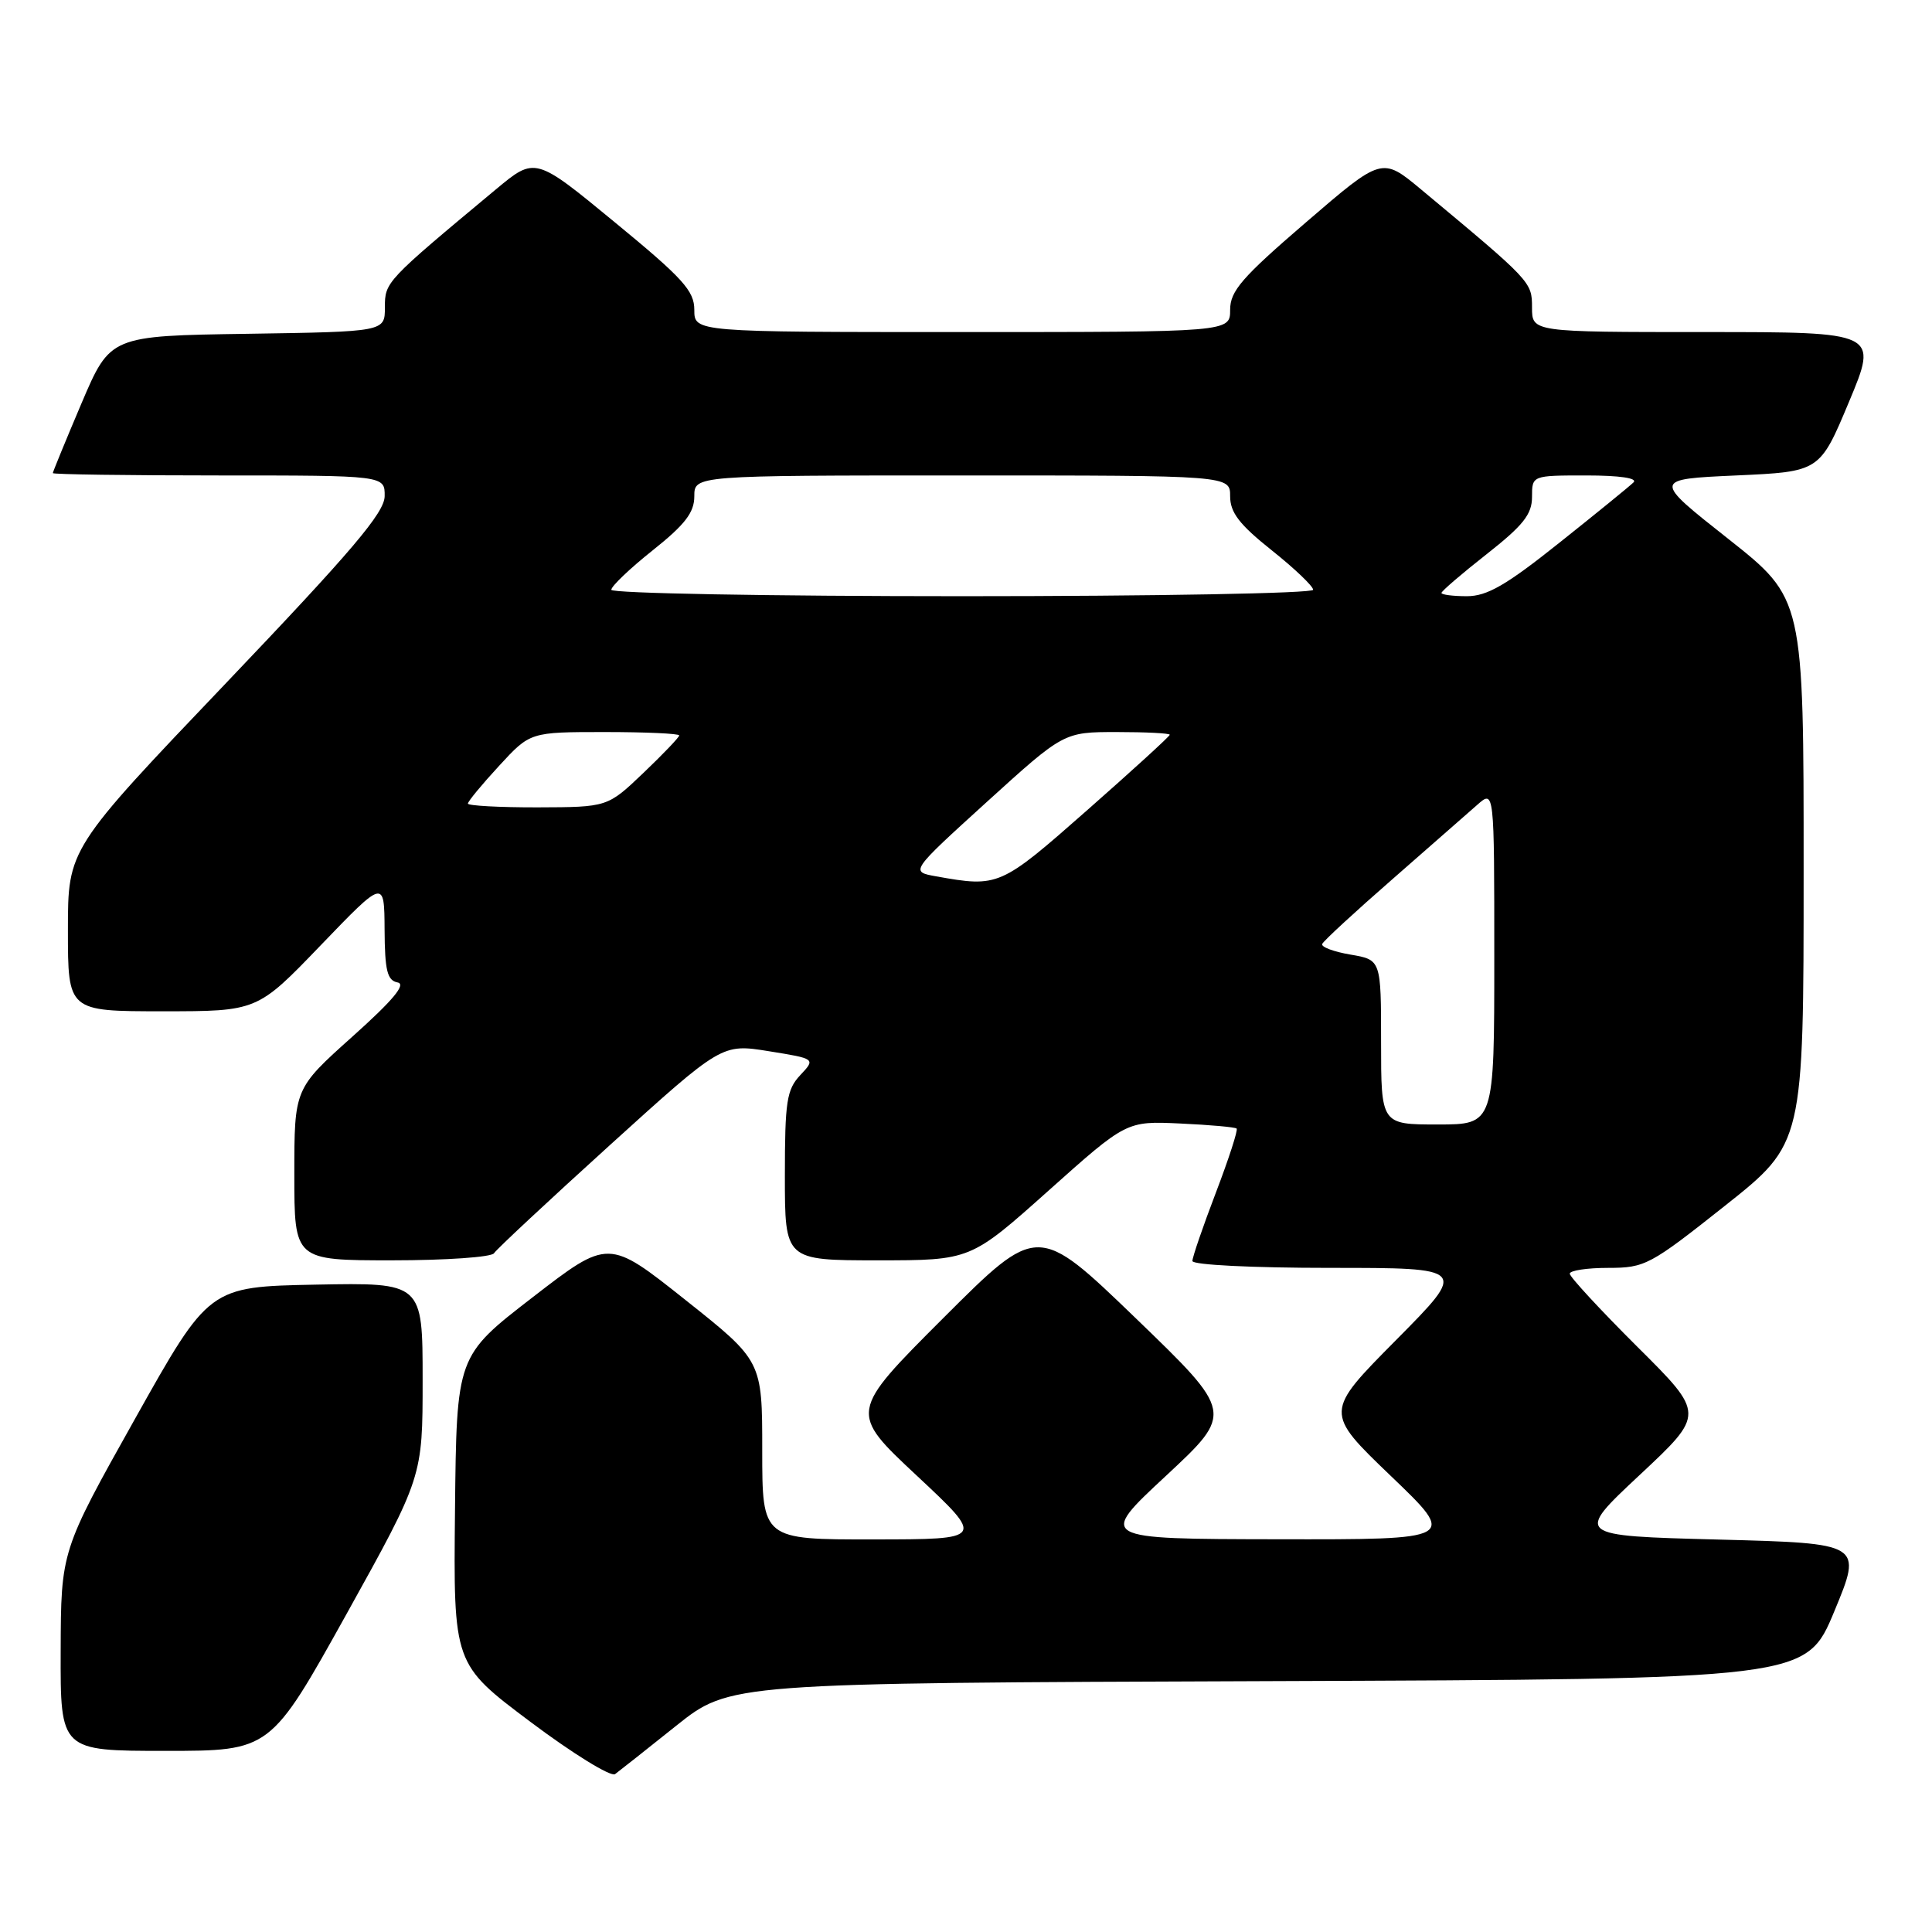 <?xml version="1.0" encoding="UTF-8" standalone="no"?>
<!DOCTYPE svg PUBLIC "-//W3C//DTD SVG 1.1//EN" "http://www.w3.org/Graphics/SVG/1.1/DTD/svg11.dtd" >
<svg xmlns="http://www.w3.org/2000/svg" xmlns:xlink="http://www.w3.org/1999/xlink" version="1.1" viewBox="0 0 256 256">
 <g >
 <path fill="currentColor"
d=" M 89.60 228.67 C 96.70 223.01 96.70 223.01 168.01 222.76 C 239.32 222.50 239.32 222.50 243.06 213.50 C 246.79 204.50 246.79 204.50 227.72 204.00 C 208.65 203.50 208.65 203.50 217.28 195.43 C 225.91 187.36 225.91 187.36 216.95 178.45 C 212.03 173.55 208.00 169.19 208.00 168.77 C 208.00 168.35 210.29 168.00 213.10 168.00 C 217.98 168.00 218.64 167.64 228.59 159.75 C 238.99 151.50 238.99 151.50 238.99 115.40 C 239.00 79.31 239.00 79.31 229.00 71.40 C 218.99 63.50 218.99 63.50 230.06 63.00 C 241.13 62.50 241.13 62.50 245.00 53.25 C 248.87 44.00 248.87 44.00 225.94 44.00 C 203.00 44.00 203.00 44.00 203.00 40.75 C 203.00 37.35 202.94 37.29 188.31 25.11 C 183.12 20.79 183.12 20.79 173.06 29.45 C 164.55 36.77 163.00 38.56 163.00 41.05 C 163.00 44.00 163.00 44.00 127.50 44.00 C 92.00 44.00 92.00 44.00 92.00 41.06 C 92.00 38.53 90.50 36.88 81.45 29.44 C 70.91 20.76 70.91 20.76 65.70 25.10 C 51.07 37.28 51.00 37.36 51.00 40.73 C 51.00 43.95 51.00 43.95 32.80 44.23 C 14.61 44.50 14.61 44.50 10.80 53.44 C 8.71 58.36 7.00 62.53 7.00 62.69 C 7.00 62.86 16.90 63.00 29.00 63.00 C 51.00 63.00 51.00 63.00 50.97 65.75 C 50.94 67.94 46.69 72.95 29.97 90.49 C 9.00 112.47 9.00 112.47 9.00 123.24 C 9.00 134.00 9.00 134.00 21.54 134.00 C 34.09 134.00 34.09 134.00 42.50 125.25 C 50.92 116.50 50.92 116.50 50.96 123.18 C 50.99 128.61 51.31 129.91 52.68 130.18 C 53.86 130.40 52.10 132.52 46.68 137.37 C 39.00 144.25 39.00 144.25 39.00 155.62 C 39.00 167.00 39.00 167.00 51.94 167.00 C 59.06 167.00 65.14 166.58 65.46 166.06 C 65.78 165.54 72.71 159.08 80.85 151.70 C 95.65 138.29 95.65 138.29 101.87 139.29 C 108.08 140.29 108.08 140.29 106.04 142.46 C 104.24 144.38 104.00 145.93 104.00 155.81 C 104.00 167.00 104.00 167.00 116.30 167.00 C 128.60 167.00 128.60 167.00 138.93 157.77 C 149.26 148.54 149.26 148.54 156.38 148.87 C 160.30 149.05 163.66 149.35 163.86 149.54 C 164.06 149.73 162.82 153.55 161.11 158.03 C 159.40 162.51 158.00 166.58 158.00 167.09 C 158.00 167.60 165.88 168.00 176.23 168.00 C 194.46 168.00 194.46 168.00 184.98 177.57 C 175.50 187.13 175.50 187.13 184.29 195.57 C 193.09 204.00 193.09 204.00 169.29 203.96 C 145.50 203.92 145.50 203.92 154.49 195.56 C 163.47 187.20 163.47 187.20 150.49 174.67 C 137.50 162.15 137.50 162.15 125.00 174.64 C 112.50 187.14 112.50 187.14 121.50 195.55 C 130.50 203.97 130.50 203.97 115.75 203.98 C 101.00 204.00 101.00 204.00 101.00 192.17 C 101.00 180.33 101.00 180.33 90.81 172.24 C 80.62 164.14 80.62 164.14 70.56 171.91 C 60.50 179.68 60.50 179.68 60.29 200.09 C 60.08 220.50 60.08 220.50 70.29 228.16 C 75.90 232.37 80.95 235.48 81.50 235.08 C 82.05 234.67 85.70 231.79 89.60 228.67 Z  M 45.92 213.86 C 56.00 195.71 56.00 195.71 56.00 182.83 C 56.00 169.95 56.00 169.95 41.85 170.22 C 27.70 170.50 27.70 170.50 17.89 188.00 C 8.08 205.50 8.08 205.50 8.04 218.75 C 8.00 232.00 8.00 232.00 21.92 232.00 C 35.83 232.00 35.83 232.00 45.92 213.86 Z  M 183.00 138.09 C 183.00 127.18 183.00 127.18 178.95 126.49 C 176.72 126.11 175.03 125.48 175.20 125.08 C 175.36 124.68 179.55 120.82 184.50 116.50 C 189.45 112.17 194.51 107.74 195.75 106.64 C 198.00 104.65 198.00 104.65 198.00 126.83 C 198.00 149.00 198.00 149.00 190.50 149.00 C 183.00 149.00 183.00 149.00 183.00 138.09 Z  M 124.04 116.12 C 120.59 115.50 120.59 115.50 130.77 106.25 C 140.96 97.00 140.96 97.00 147.98 97.00 C 151.84 97.00 155.00 97.16 155.00 97.36 C 155.00 97.56 150.07 102.06 144.05 107.36 C 132.54 117.50 132.32 117.60 124.04 116.12 Z  M 62.00 106.48 C 62.00 106.19 63.86 103.94 66.13 101.48 C 70.25 97.00 70.25 97.00 80.13 97.00 C 85.56 97.00 90.00 97.20 90.00 97.45 C 90.00 97.69 87.86 99.93 85.25 102.42 C 80.50 106.95 80.50 106.95 71.25 106.98 C 66.16 106.99 62.00 106.76 62.00 106.48 Z  M 81.00 78.15 C 81.00 77.68 83.47 75.32 86.50 72.91 C 90.78 69.50 92.00 67.91 92.00 65.76 C 92.00 63.00 92.00 63.00 127.50 63.00 C 163.00 63.00 163.00 63.00 163.00 65.76 C 163.00 67.91 164.22 69.50 168.50 72.91 C 171.53 75.32 174.00 77.68 174.00 78.15 C 174.00 78.62 153.07 79.00 127.50 79.00 C 101.92 79.00 81.00 78.62 81.00 78.15 Z  M 191.00 78.57 C 191.00 78.33 193.70 76.01 197.00 73.42 C 201.83 69.62 203.00 68.15 203.00 65.85 C 203.00 63.00 203.00 63.00 210.20 63.00 C 214.62 63.00 217.03 63.36 216.45 63.92 C 215.93 64.43 211.51 68.03 206.62 71.92 C 199.58 77.54 197.05 79.00 194.37 79.00 C 192.52 79.00 191.00 78.80 191.00 78.57 Z "/>
</g>
</svg>